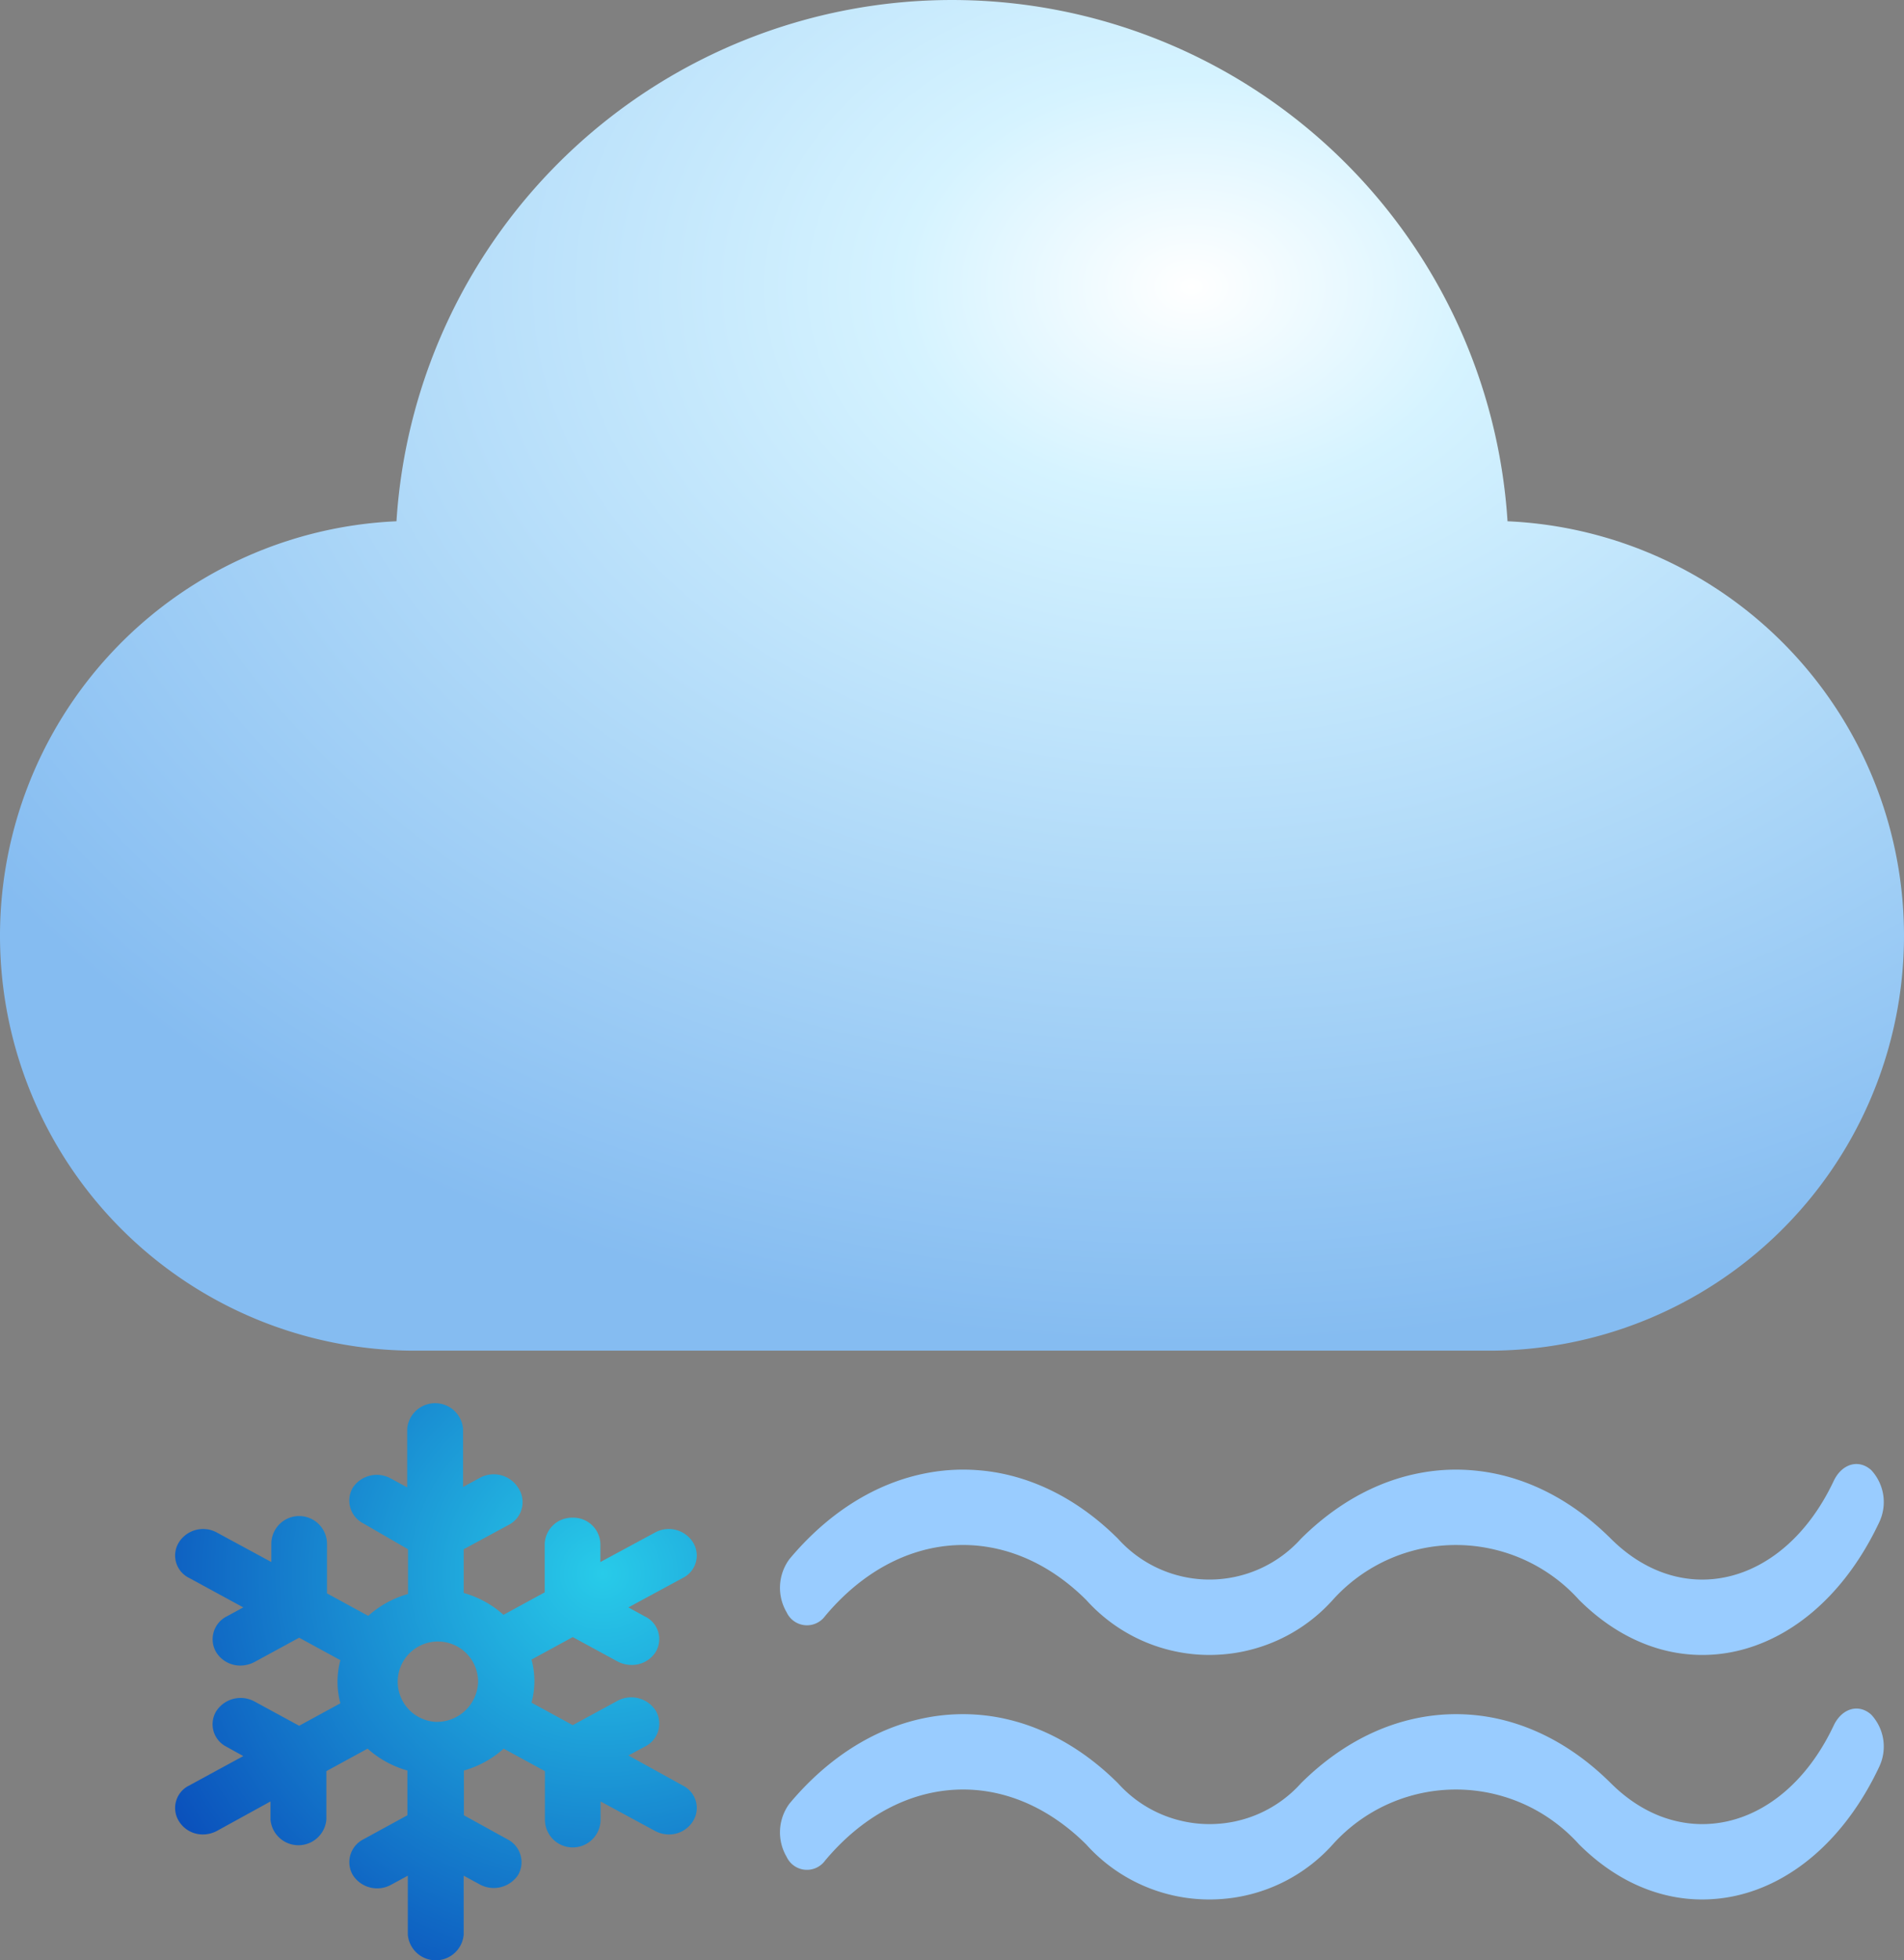<svg xmlns="http://www.w3.org/2000/svg" xmlns:xlink="http://www.w3.org/1999/xlink" width="92.35" height="95.062" viewBox="0 0 92.35 95.062">
  <rect x="0" y="0" width="92.35" height="95.062" fill="#808080" stroke="none"/>
  <defs>
    <style>
      .cls-1 {
        fill: url(#Безымянный_градиент);
      }

      .cls-2 {
        fill: url(#Безымянный_градиент_5);
      }

      .cls-3 {
        fill: #9cf;
      }
    </style>
    <radialGradient id="Безымянный_градиент" data-name="Безымянный градиент" cx="-1767.33" cy="1247.633" r="70.26" gradientTransform="matrix(-1, 0, 0, 0.73, -1709.54, -896.863)" gradientUnits="userSpaceOnUse">
      <stop offset="0" stop-color="#fff"/>
      <stop offset="0.2" stop-color="#d5f3ff"/>
      <stop offset="1" stop-color="#85bcf1"/>
    </radialGradient>
    <radialGradient id="Безымянный_градиент_5" data-name="Безымянный градиент 5" cx="1518.598" cy="-834.971" r="62.65" gradientTransform="matrix(0.39, 0, 0, -0.37, -563.028, -232.625)" gradientUnits="userSpaceOnUse">
      <stop offset="0" stop-color="#28cbe9"/>
      <stop offset="1" stop-color="#0a4fbb"/>
    </radialGradient>
  </defs>
  <g id="Слой_2" data-name="Слой 2">
    <g id="Слой_1-2" data-name="Слой 1">
      <g>
        <path class="cls-1" d="M73.12,25.278a27,27,0,0,0-53.89,0,20.12,20.12,0,0,0,1,40.22h51.89a20.12,20.12,0,0,0,1-40.22Z"/>
        <path class="cls-2" d="M33.12,86.588l-2.64-1.46.82-.44a1.24,1.24,0,0,0,.54-1.669q-.019-.036-.04-.071a1.41,1.41,0,0,0-1.85-.47l-2.17,1.18-2-1.09a4,4,0,0,0,0-2.09l2-1.09,2.17,1.18a1.45,1.45,0,0,0,.67.17,1.36,1.36,0,0,0,1.17-.61,1.21,1.21,0,0,0-.49-1.73l-.82-.45,2.64-1.43a1.21,1.21,0,0,0,.49-1.73,1.39,1.39,0,0,0-1.84-.47l-2.65,1.43v-.88a1.31,1.31,0,0,0-1.349-1.27l-.001,0h0a1.32,1.32,0,0,0-1.35,1.27v2.35l-2,1.09a4.86,4.86,0,0,0-1.93-1.06v-2.12l2.16-1.17a1.24,1.24,0,0,0,.47-1.83,1.4,1.4,0,0,0-1.85-.46l-.81.44v-2.82a1.36,1.36,0,0,0-2.71,0v2.84l-.81-.44a1.4,1.4,0,0,0-1.82.44,1.24,1.24,0,0,0,.422,1.702q.033.02.068.038l2.18,1.26v2.17a4.86,4.86,0,0,0-1.93,1.06l-2-1.09v-2.4a1.35,1.35,0,0,0-2.7,0v.88l-2.64-1.43a1.39,1.39,0,0,0-1.84.47,1.21,1.21,0,0,0,.49,1.73l2.63,1.43-.81.44a1.24,1.24,0,0,0-.54,1.669q.019.036.04.071a1.37,1.37,0,0,0,1.17.64,1.49,1.49,0,0,0,.68-.17l2.17-1.18,2,1.09a4,4,0,0,0,0,2.09l-2,1.09-2.17-1.18a1.41,1.41,0,0,0-1.85.47,1.22,1.22,0,0,0,.404,1.677q.047.028.096.053l.81.45-2.63,1.43a1.21,1.21,0,0,0-.49,1.73,1.35,1.35,0,0,0,1.17.64,1.45,1.45,0,0,0,.67-.17l2.6-1.43v.88a1.36,1.36,0,0,0,2.71,0v-2.35l2-1.09a4.86,4.86,0,0,0,1.93,1.06v2.17l-2.14,1.17a1.24,1.24,0,0,0-.54,1.669q.019.036.04.071a1.4,1.4,0,0,0,1.85.46l.81-.44v2.86a1.36,1.36,0,0,0,2.71,0v-2.86l.81.44a1.42,1.42,0,0,0,1.82-.46,1.24,1.24,0,0,0-.429-1.7q-.035-.021-.071-.04l-2.12-1.17v-2.17a4.86,4.86,0,0,0,1.93-1.06l2,1.09v2.35a1.35,1.35,0,1,0,2.7,0v-.88l2.64,1.43a1.45,1.45,0,0,0,.67.17,1.36,1.36,0,0,0,1.17-.64,1.21,1.21,0,0,0-.49-1.73Zm-12-3.09a1.95,1.95,0,1,1,2.07-1.94,2,2,0,0,1-2.058,1.94Z"/>
        <g>
          <path class="cls-3" d="M88.936,83.684c-.063.135-.129.264-.197.397-2.449,4.714-7.197,5.787-10.603,2.397-4.492-4.47-10.544-4.47-15.037,0a5.96,5.96,0,0,1-8.87,0c-4.839-4.815-11.432-4.406-15.94.988a2.344,2.344,0,0,0-.135,2.578,1.086,1.086,0,0,0,1.862.186c3.584-4.287,8.825-4.614,12.671-.785a8.032,8.032,0,0,0,11.954,0,8.034,8.034,0,0,1,11.953,0c4.591,4.569,10.989,3.122,14.29-3.233.09-.176.179-.354.264-.535a2.281,2.281,0,0,0-.385-2.527C90.152,82.599,89.334,82.838,88.936,83.684Z"/>
          <path class="cls-3" d="M88.936,71.825c-.063.135-.129.266-.197.397-2.449,4.714-7.197,5.789-10.603,2.398-4.492-4.471-10.544-4.471-15.037,0a5.962,5.962,0,0,1-8.87,0c-4.839-4.816-11.432-4.407-15.94.987a2.344,2.344,0,0,0-.135,2.578,1.087,1.087,0,0,0,1.862.188c3.584-4.289,8.825-4.614,12.671-.785a8.033,8.033,0,0,0,11.954,0,8.033,8.033,0,0,1,11.953,0c4.591,4.57,10.989,3.122,14.29-3.233.09-.177.179-.353.264-.534a2.284,2.284,0,0,0-.385-2.529C90.152,70.74,89.334,70.978,88.936,71.825Z"/>
        </g>
      </g>
    </g>
  </g>
</svg>
